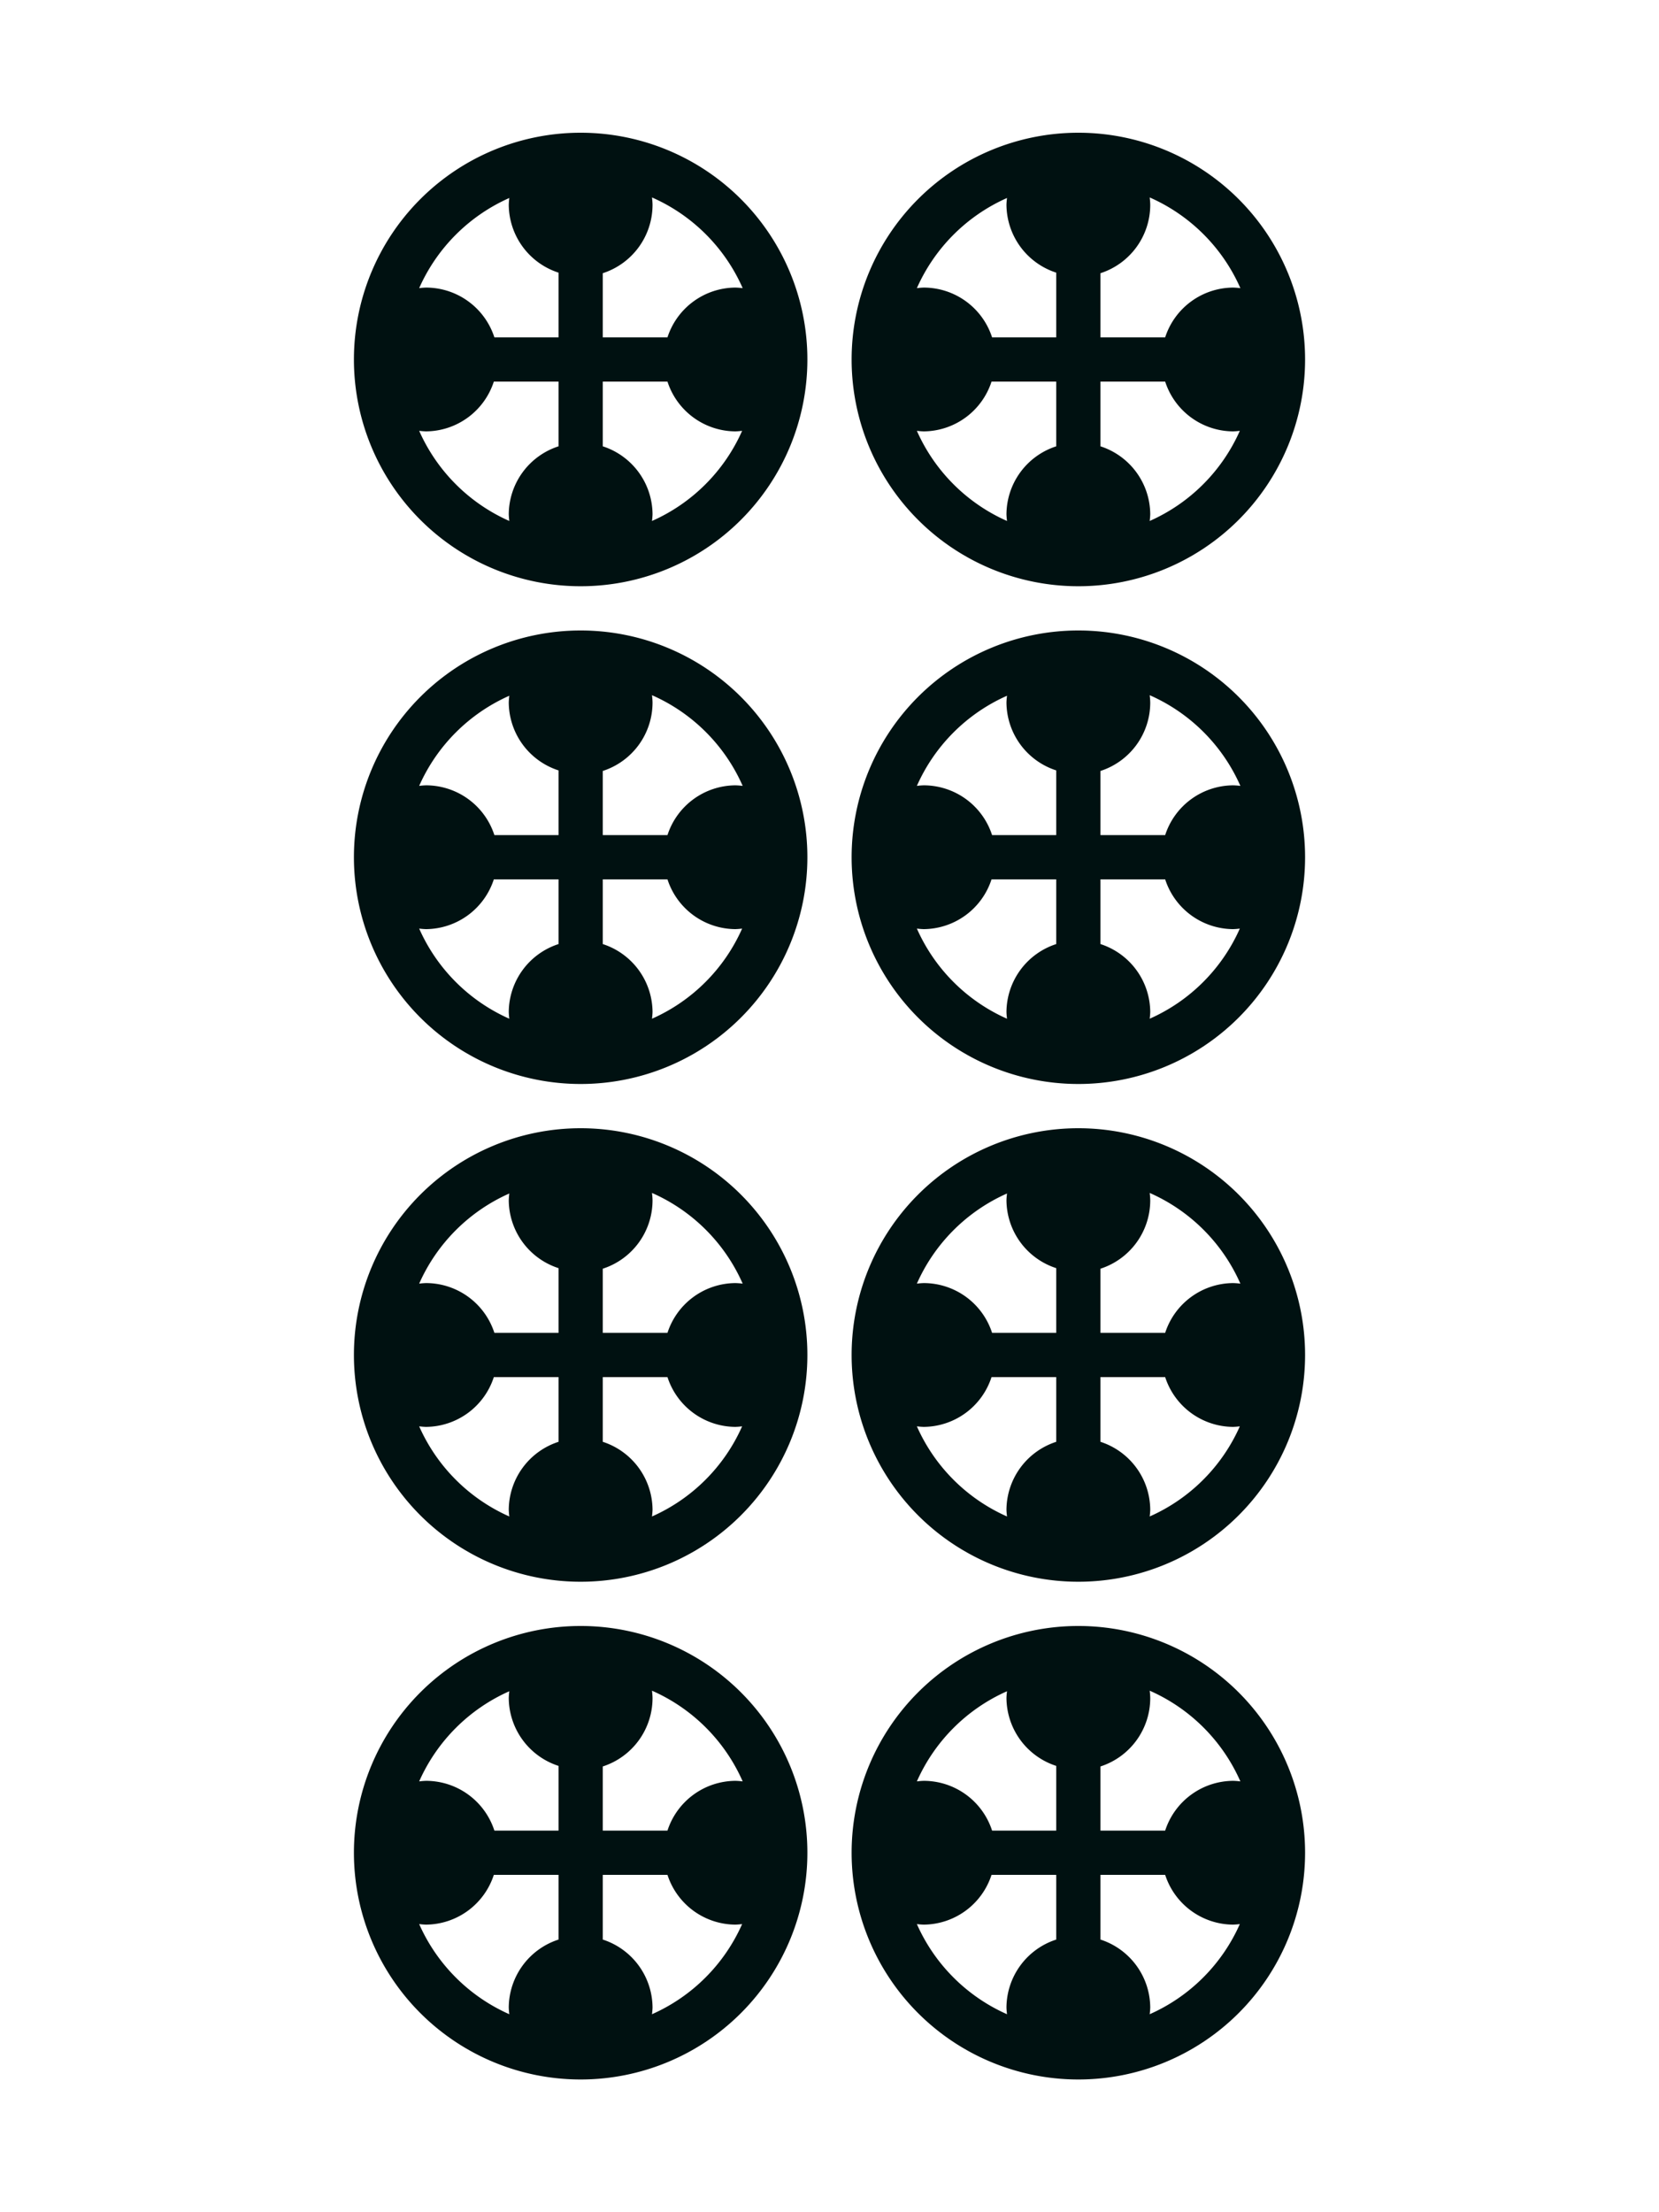 <svg width="300" height="400" viewBox="-150 -200 300 400"
	xmlns="http://www.w3.org/2000/svg"
	xmlns:xlink="http://www.w3.org/1999/xlink">
	<g opacity="0">
		<path id="a" d="M0,-41A41,41 0,0,0 -41,0 41,41 0,0,0 0,41 41,41 0,0,0 41,0 41,41 0,0,0 0,-41ZM12.9,-29.3A32,32 0,0,1 29.3,-12.9 13,13 0,0,0 28,-13 13,13 0,0,0 15.7,-4H4V-15.6A13,13 0,0,0 13,-28 13,13 0,0,0 12.9,-29.3ZM-12.9,-29.2A13,13 0,0,0 -13,-28 13,13 0,0,0 -4,-15.7V-4H-15.6A13,13 0,0,0 -28,-13 13,13 0,0,0 -29.2,-12.9 32,32 0,0,1 -12.9,-29.2ZM-15.7,4H-4V15.7A13,13 0,0,0 -13,28 13,13 0,0,0 -12.9,29.2 32,32 0,0,1 -29.2,12.9 13,13 0,0,0 -28,13 13,13 0,0,0 -15.7,4ZM4,4H15.7A13,13 0,0,0 28,13 13,13 0,0,0 29.2,12.9 32,32 0,0,1 12.9,29.2 13,13 0,0,0 13,28 13,13 0,0,0 4,15.7Z"/>
	</g>
	<use xlink:href="#a" fill="#011" x="-45" y="-135"/>
	<use xlink:href="#a" fill="#011" x="45" y="-135"/>
	<use xlink:href="#a" fill="#011" x="-45" y="-45"/>
	<use xlink:href="#a" fill="#011" x="45" y="-45"/>
	<use xlink:href="#a" fill="#011" x="-45" y="45"/>
	<use xlink:href="#a" fill="#011" x="45" y="45"/>
	<use xlink:href="#a" fill="#011" x="-45" y="135"/>
	<use xlink:href="#a" fill="#011" x="45" y="135"/>
</svg>
